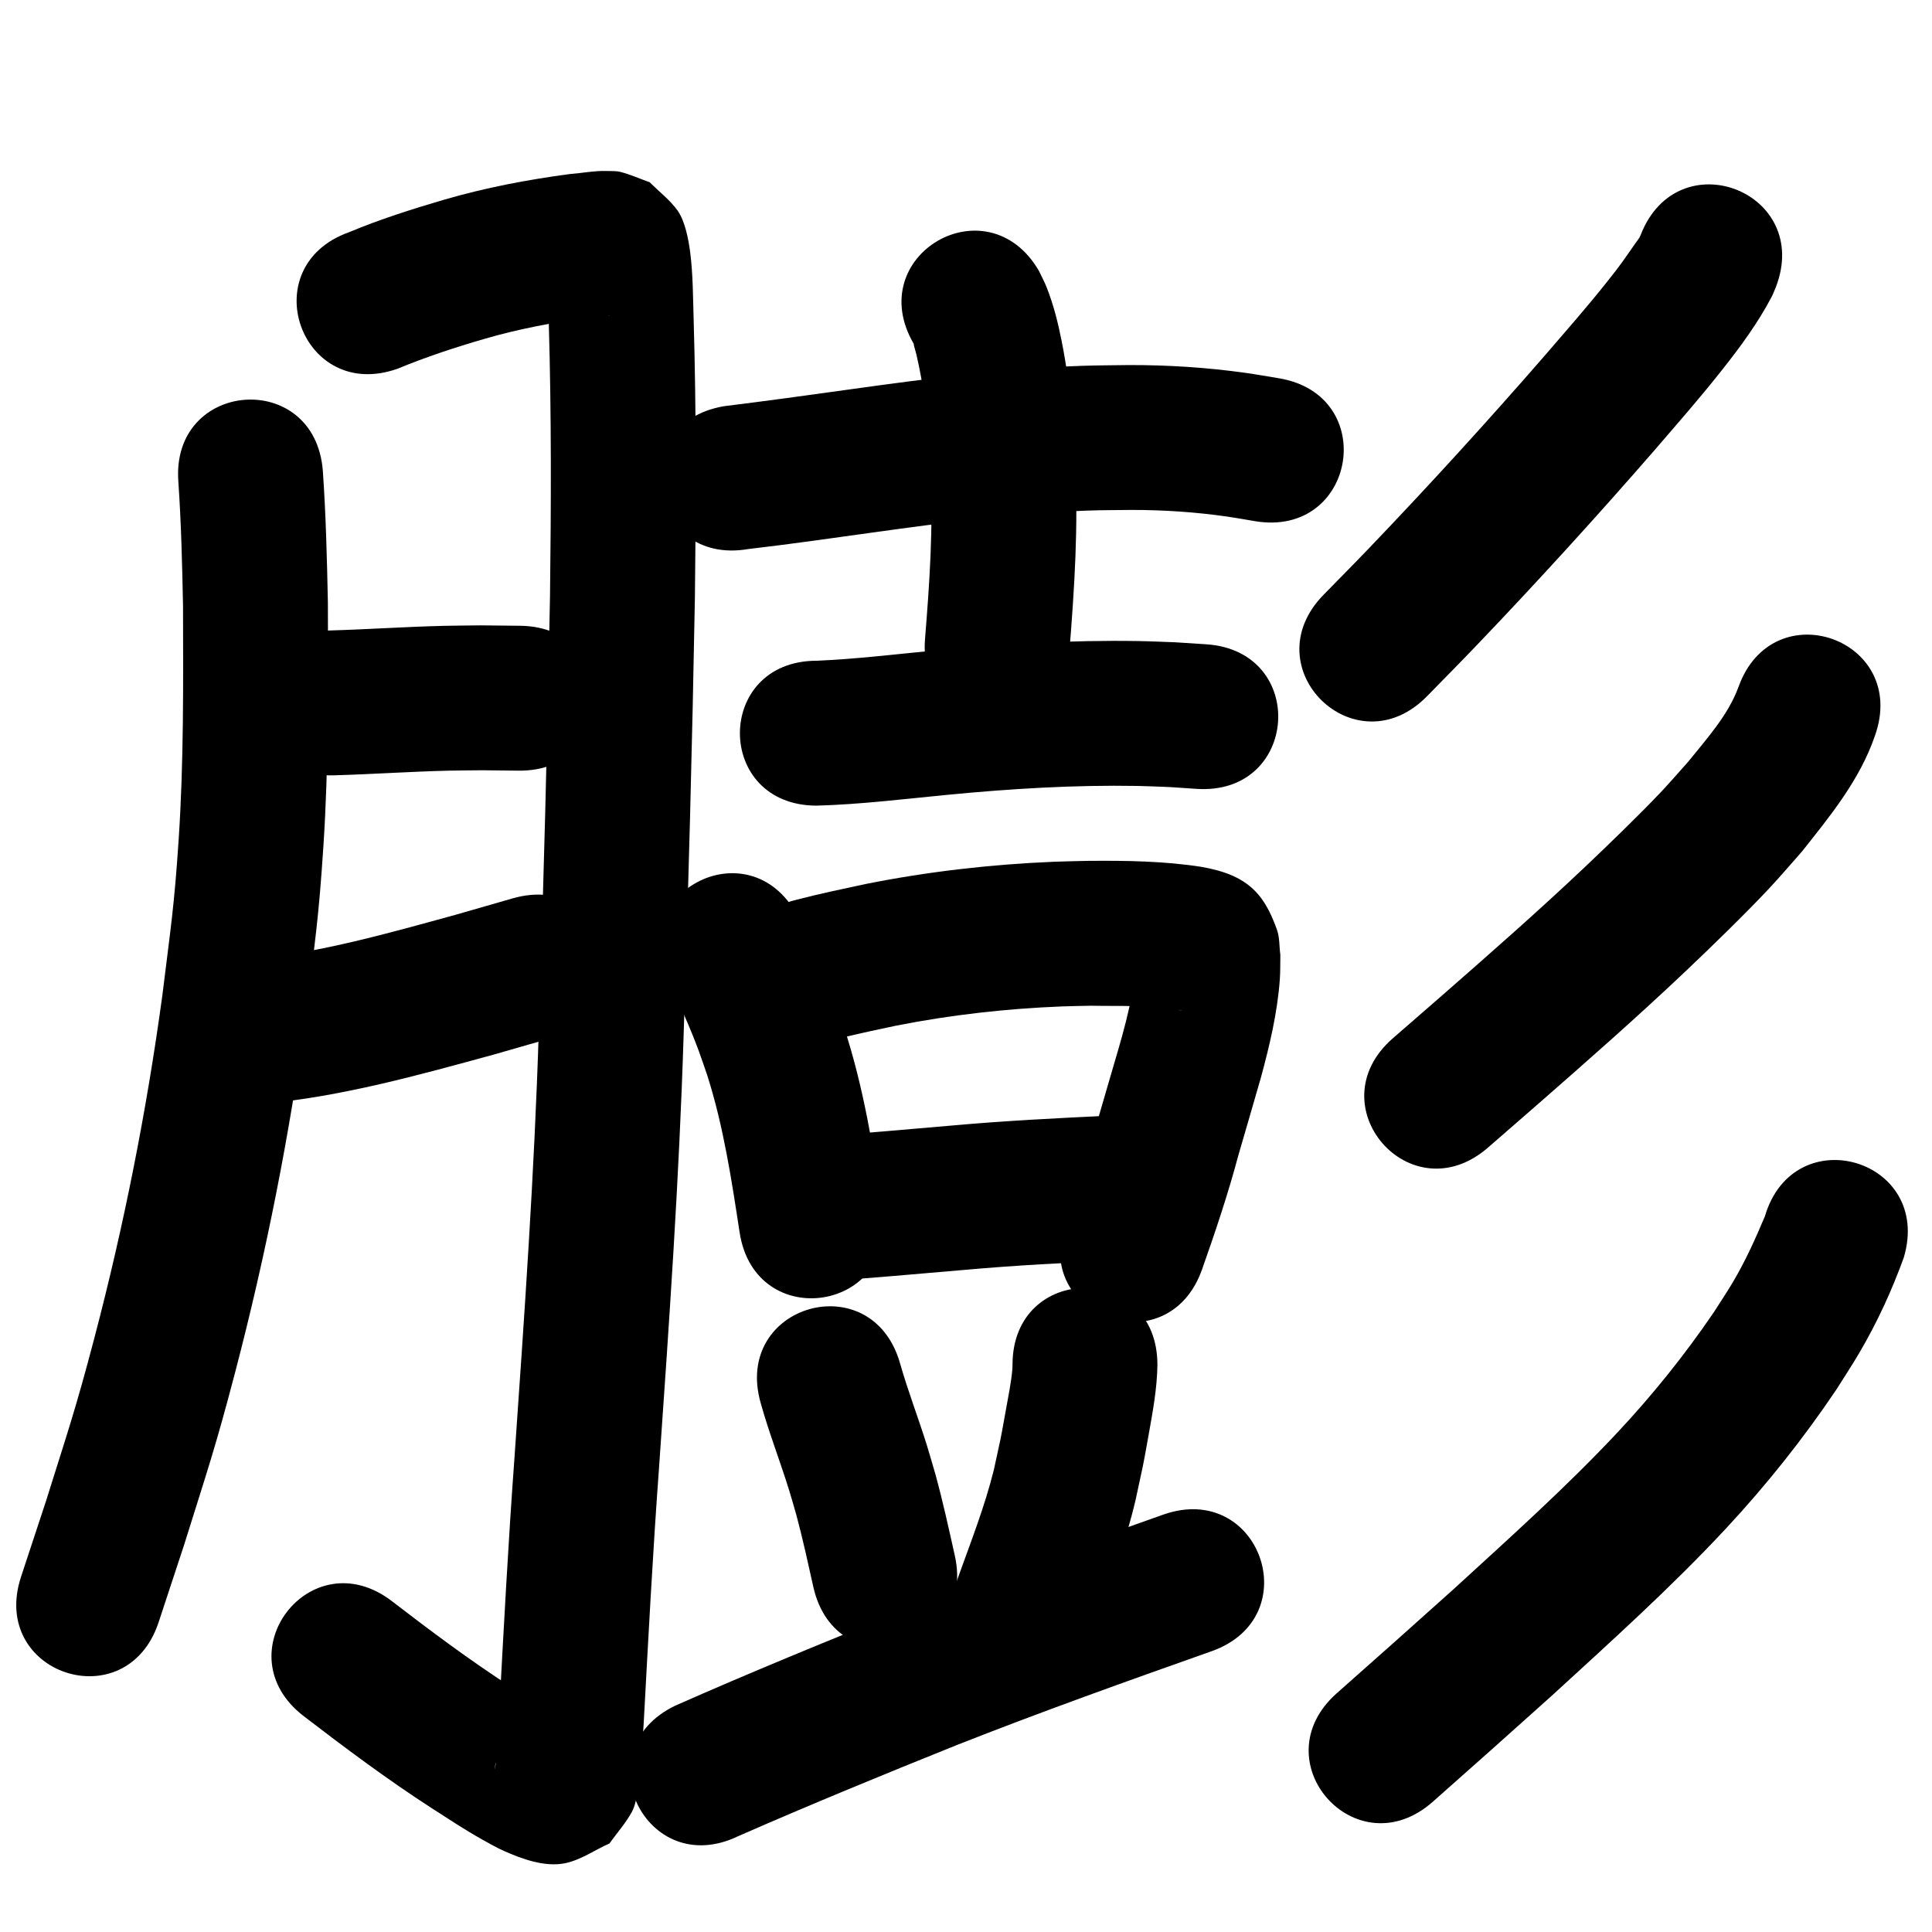 <?xml version="1.0" ?>
<svg xmlns="http://www.w3.org/2000/svg" viewBox="0 0 1000 1000">
<path d="m 92.328,249.483 c 1.457,21.319 1.978,42.681 2.404,64.041 0.093,40.305 0.419,80.677 -2.251,120.92 -2.35,35.418 -4.064,45.1 -8.454,80.803 -8.13,59.741 -19.855,118.972 -35.182,177.285 -9.761,37.137 -13.71,48.281 -25.08,84.549 -4.289,13.013 -8.579,26.026 -12.868,39.039 -16.597,50.369 54.635,73.841 71.233,23.472 v 0 c 4.403,-13.368 8.807,-26.736 13.21,-40.104 11.995,-38.365 16.046,-49.786 26.346,-89.089 16.038,-61.197 28.289,-123.357 36.786,-186.045 4.698,-38.59 6.427,-48.19 8.932,-86.516 2.737,-41.877 2.441,-83.885 2.313,-125.824 -0.463,-22.779 -1.029,-45.561 -2.611,-68.295 -4.076,-52.876 -78.855,-47.111 -74.778,5.765 z"/>
<path d="m 205.861,190.822 c 14.68,-6.087 29.757,-11.022 45.005,-15.458 17.666,-5.127 35.75,-8.567 53.974,-10.936 3.797,-0.415 4.606,-0.534 8.119,-0.821 0.786,-0.064 1.573,-0.13 2.361,-0.165 0.071,-0.003 0.277,0.053 0.206,0.052 -7.832,-0.076 -3.831,-0.098 -16.386,-4.012 -16.956,-15.632 -8.842,-5.397 -15.852,-18.259 -0.047,-0.086 -0.285,-0.025 -0.285,0.073 -0.008,1.572 0.182,3.139 0.26,4.708 0.561,11.363 0.42,8.958 0.805,21.825 1.369,46.877 1.194,93.773 0.616,140.66 -1.358,74.998 -3.341,149.985 -5.805,224.954 -2.279,73.675 -7.433,147.211 -12.562,220.729 -3.273,44.541 -5.618,89.138 -8.03,133.73 -0.156,2.566 -0.98,16.376 -1.249,19.89 -0.142,1.856 -0.291,3.714 -0.521,5.561 -0.093,0.748 -0.535,2.966 -0.448,2.217 0.873,-7.531 2.02,-6.056 7.979,-16.014 23.859,-13.279 7.932,-7.56 26.381,-9.774 0.208,-0.025 0.249,-0.505 0.077,-0.624 -1.693,-1.176 -3.604,-2.004 -5.377,-3.055 -9.262,-5.493 -11.144,-6.854 -20.93,-13.161 -21.162,-13.689 -41.334,-28.79 -61.3,-44.145 -42.052,-32.313 -87.749,27.159 -45.697,59.471 v 0 c 21.639,16.613 43.503,32.951 66.437,47.76 8.976,5.758 16.7,10.917 25.945,16.117 3.69,2.075 7.386,4.166 11.251,5.894 9.297,4.156 21.256,8.518 31.66,6.358 8.209,-1.704 15.314,-6.828 22.972,-10.242 3.85,-5.415 8.35,-10.423 11.551,-16.245 1.74,-3.164 2.261,-6.868 3.091,-10.382 0.569,-2.409 0.803,-4.886 1.096,-7.344 1.116,-9.37 1.212,-18.834 1.972,-28.231 2.39,-44.203 4.712,-88.41 7.958,-132.561 5.192,-74.436 10.397,-148.89 12.703,-223.485 2.48,-75.484 4.478,-150.983 5.84,-226.496 0.587,-47.955 0.76,-95.918 -0.645,-143.862 -0.357,-11.588 -0.319,-23.419 -1.797,-34.946 -0.85,-6.629 -2.664,-16.214 -6.514,-21.603 -3.983,-5.576 -9.607,-9.773 -14.411,-14.659 -5.016,-1.775 -9.902,-3.97 -15.047,-5.326 -2.292,-0.604 -4.723,-0.431 -7.091,-0.509 -6.386,-0.211 -12.766,1.086 -19.104,1.561 -22.032,2.918 -43.898,7.087 -65.255,13.312 -16.616,4.879 -33.132,10.119 -49.129,16.795 -49.956,17.802 -24.781,88.45 25.175,70.648 z"/>
<path d="m 173.002,401.298 c 19.826,-0.552 39.619,-1.951 59.449,-2.408 5.75,-0.132 11.502,-0.139 17.253,-0.208 6.213,0.07 12.427,0.141 18.64,0.211 53.03,0.571 53.838,-74.424 0.808,-74.996 v 0 c -6.798,-0.07 -13.595,-0.14 -20.393,-0.209 -6.303,0.083 -12.607,0.1 -18.908,0.247 -19.767,0.464 -39.498,1.834 -59.26,2.402 -53.006,1.706 -50.593,76.667 2.413,74.961 z"/>
<path d="m 136.198,571.346 c 40.721,-3.765 80.231,-14.801 119.532,-25.545 10.108,-2.906 20.216,-5.811 30.324,-8.717 50.967,-14.657 30.24,-86.735 -20.728,-72.079 v 0 c -9.797,2.818 -19.595,5.637 -29.392,8.455 -34.804,9.533 -69.745,19.549 -105.785,23.13 -52.86,4.276 -46.813,79.032 6.048,74.756 z"/>
<path d="m 387.361,284.177 c 21.117,-2.45 42.166,-5.456 63.22,-8.395 37.625,-5.223 75.365,-10.237 113.37,-11.535 7.185,-0.245 14.377,-0.2 21.565,-0.301 16.709,-0.026 33.404,1.088 49.941,3.475 4.761,0.687 9.491,1.574 14.237,2.361 52.338,8.555 64.437,-65.463 12.098,-74.018 v 0 c -5.796,-0.936 -11.573,-1.998 -17.388,-2.808 -19.887,-2.769 -39.953,-4.054 -60.031,-4.002 -8.152,0.134 -16.309,0.108 -24.457,0.4 -40.124,1.44 -79.983,6.606 -119.708,12.147 -21.873,3.055 -43.753,6.065 -65.671,8.779 -52.252,9.067 -39.429,82.963 12.823,73.896 z"/>
<path d="m 472.96,177.979 c 0.028,0.272 0.019,0.551 0.085,0.817 0.392,1.581 0.917,3.128 1.286,4.715 1.743,7.503 3.218,15.475 4.201,23.065 1.92,14.835 2.084,22.108 3.028,37.455 1.585,28.941 -0.444,57.855 -2.767,86.686 -4.225,52.864 70.536,58.84 74.762,5.975 v 0 c 2.571,-32.396 4.716,-64.887 2.855,-97.398 -0.509,-7.853 -0.849,-15.719 -1.527,-23.56 -1.196,-13.82 -2.717,-25.949 -5.428,-39.467 -1.968,-9.815 -4.102,-18.355 -7.73,-27.607 -1.148,-2.927 -2.679,-5.689 -4.018,-8.534 -26.767,-45.783 -91.513,-7.929 -64.746,37.854 z"/>
<path d="m 422.751,416.996 c 22.537,-0.628 44.964,-3.4 67.391,-5.573 32.828,-3.182 65.825,-5.203 98.821,-4.619 5.545,0.098 11.084,0.392 16.627,0.589 4.595,0.309 9.19,0.617 13.785,0.926 52.919,3.482 57.843,-71.356 4.925,-74.838 v 0 c -5.382,-0.348 -10.765,-0.696 -16.147,-1.044 -6.363,-0.211 -12.723,-0.529 -19.088,-0.632 -35.445,-0.575 -70.89,1.552 -106.156,4.969 -20.027,1.94 -40.049,4.363 -60.158,5.223 -53.033,0 -53.033,75 0,75 z"/>
<path d="m 346.702,509.471 c 5.466,11.184 10.558,22.593 14.898,34.266 1.575,4.237 2.975,8.538 4.462,12.806 8.439,26.458 12.571,53.992 16.766,81.366 8.039,52.42 82.173,41.051 74.133,-11.37 v 0 c -4.905,-31.957 -9.969,-64.054 -20.137,-94.85 -1.859,-5.259 -3.617,-10.554 -5.577,-15.777 -5.383,-14.343 -11.658,-28.382 -18.544,-42.061 -25.187,-46.67 -91.189,-11.051 -66.002,35.619 z"/>
<path d="m 411.322,544.463 c 16.967,-6.18 34.762,-9.803 52.382,-13.556 28.375,-5.617 57.209,-8.849 86.107,-9.987 4.998,-0.197 10,-0.237 15,-0.355 15.047,0.323 30.389,-0.527 45.282,2.186 0.535,0.119 1.075,0.213 1.604,0.356 1.088,0.292 -2.281,-0.345 -3.254,-0.913 -4.036,-2.356 -8.448,-4.364 -11.71,-7.711 -5.04,-5.17 -6.556,-9.276 -8.827,-14.802 -1.582,19.55 -7.595,38.364 -13.044,57.089 -1.959,6.731 -3.921,13.46 -5.882,20.19 -4.944,18.649 -11.053,36.927 -17.509,55.092 -17.695,49.994 53.008,75.018 70.702,25.024 v 0 c 6.883,-19.517 13.491,-39.123 18.813,-59.138 0.985,-3.382 10.702,-36.67 11.675,-40.256 4.52,-16.652 8.538,-33.54 9.778,-50.805 0.303,-4.215 0.178,-8.45 0.267,-12.675 -0.601,-4.376 -0.299,-8.975 -1.804,-13.128 -2.295,-6.33 -5.111,-12.697 -9.43,-17.861 -7.609,-9.098 -18.272,-12.44 -29.18,-14.462 -19.614,-3.095 -39.517,-3.343 -59.339,-3.162 -5.746,0.148 -11.495,0.207 -17.238,0.444 -32.795,1.352 -65.507,5.101 -97.699,11.534 -23.717,5.091 -47.878,9.949 -70.176,19.785 -47.455,23.674 -13.975,90.787 33.481,67.112 z"/>
<path d="m 427.215,663.183 c 23.968,-1.682 47.901,-3.798 71.837,-5.877 26.394,-2.378 52.865,-3.711 79.331,-4.951 52.975,-2.486 49.459,-77.404 -3.516,-74.918 v 0 c -27.46,1.29 -54.923,2.685 -82.307,5.15 -23.549,2.046 -47.096,4.133 -70.677,5.786 -52.899,3.77 -47.567,78.58 5.332,74.81 z"/>
<path d="m 393.738,726.216 c 4.26,15.348 10.104,30.186 14.793,45.4 1.281,4.155 2.437,8.347 3.656,12.52 3.322,12.35 6.027,24.851 8.816,37.329 11.571,51.755 84.764,35.392 73.193,-16.364 v 0 c -3.147,-14.071 -6.214,-28.168 -10.041,-42.075 -1.434,-4.869 -2.801,-9.758 -4.301,-14.607 -4.444,-14.361 -9.92,-28.381 -14.014,-42.85 -14.6,-50.984 -86.702,-30.337 -72.102,20.647 z"/>
<path d="m 524.073,706.403 c -0.022,0.727 -0.003,1.456 -0.066,2.18 -0.627,7.13 -2.137,14.347 -3.394,21.362 -3.188,17.785 -2.154,12.173 -6.187,30.78 -4.702,19.017 -11.905,37.255 -18.49,55.659 -2.466,6.893 -4.855,13.814 -7.283,20.721 -17.58,50.034 53.18,74.896 70.759,24.862 v 0 c 2.333,-6.643 4.629,-13.299 7,-19.929 7.731,-21.623 16.061,-43.095 21.329,-65.505 4.255,-19.828 3.509,-15.436 6.78,-33.835 2.131,-11.989 4.408,-24.078 4.553,-36.294 0,-53.033 -75,-53.033 -75,0 z"/>
<path d="m 382.056,950.414 c 37.423,-16.399 75.218,-31.917 113.125,-47.156 43.582,-17.19 87.704,-32.954 131.871,-48.562 50.002,-17.671 25.011,-88.385 -24.991,-70.714 v 0 c -45.169,15.965 -90.291,32.094 -134.858,49.689 -39.448,15.863 -78.804,31.978 -117.694,49.172 -47.779,23.014 -15.232,90.584 32.547,67.57 z"/>
<path d="m 849.223,121.567 c -0.25,0.523 -0.443,1.078 -0.75,1.569 -0.549,0.878 -1.213,1.679 -1.808,2.526 -6.324,8.997 -7.181,10.583 -14.972,20.358 -10.661,13.375 -20.67,24.721 -31.928,37.81 -29.603,34.044 -60.023,67.407 -91.228,99.992 -7.758,8.101 -15.67,16.053 -23.504,24.079 -37.037,37.957 16.642,90.336 53.68,52.378 v 0 c 8.157,-8.362 16.391,-16.649 24.47,-25.087 31.971,-33.392 63.131,-67.588 93.46,-102.475 12.703,-14.788 22.936,-26.359 34.893,-41.488 9.356,-11.837 18.376,-24.1 25.409,-37.488 0.835,-1.59 1.439,-3.292 2.159,-4.938 19.259,-49.412 -50.621,-76.649 -69.88,-27.236 z"/>
<path d="m 899.828,355.596 c -5.387,14.648 -16.224,26.484 -25.843,38.468 -4.769,5.307 -9.403,10.74 -14.308,15.922 -10.971,11.59 -27.962,28.025 -39.29,38.747 -24.231,22.935 -49.271,44.91 -74.381,66.869 -8.346,7.262 -16.692,14.525 -25.037,21.787 -40.006,34.814 9.228,91.391 49.234,56.578 v 0 c 8.393,-7.304 16.786,-14.607 25.179,-21.911 26.03,-22.769 51.983,-45.563 77.089,-69.357 13.033,-12.352 30.738,-29.525 43.127,-42.734 5.837,-6.223 11.343,-12.75 17.014,-19.124 14.773,-18.605 30.019,-37.175 37.83,-59.969 17.872,-49.931 -52.74,-75.206 -70.613,-25.275 z"/>
<path d="m 913.497,629.575 c -4.992,11.869 -10.281,23.592 -16.91,34.661 -3.027,5.054 -6.317,9.947 -9.475,14.92 -15.015,22.053 -31.743,42.899 -49.989,62.367 -26.651,28.437 -55.784,54.473 -84.484,80.784 -40.793,36.501 -20.549,18.465 -60.73,54.111 -39.672,35.195 10.101,91.299 49.773,56.104 v 0 c 40.65,-36.063 20.099,-17.753 61.647,-54.939 30.668,-28.131 61.715,-56.009 90.093,-86.508 20.897,-22.459 40.038,-46.509 57.159,-71.962 3.928,-6.282 8.032,-12.457 11.783,-18.846 9.22,-15.7 16.902,-32.367 23.072,-49.487 14.995,-50.869 -56.945,-72.075 -71.94,-21.206 z"/>
</svg>
